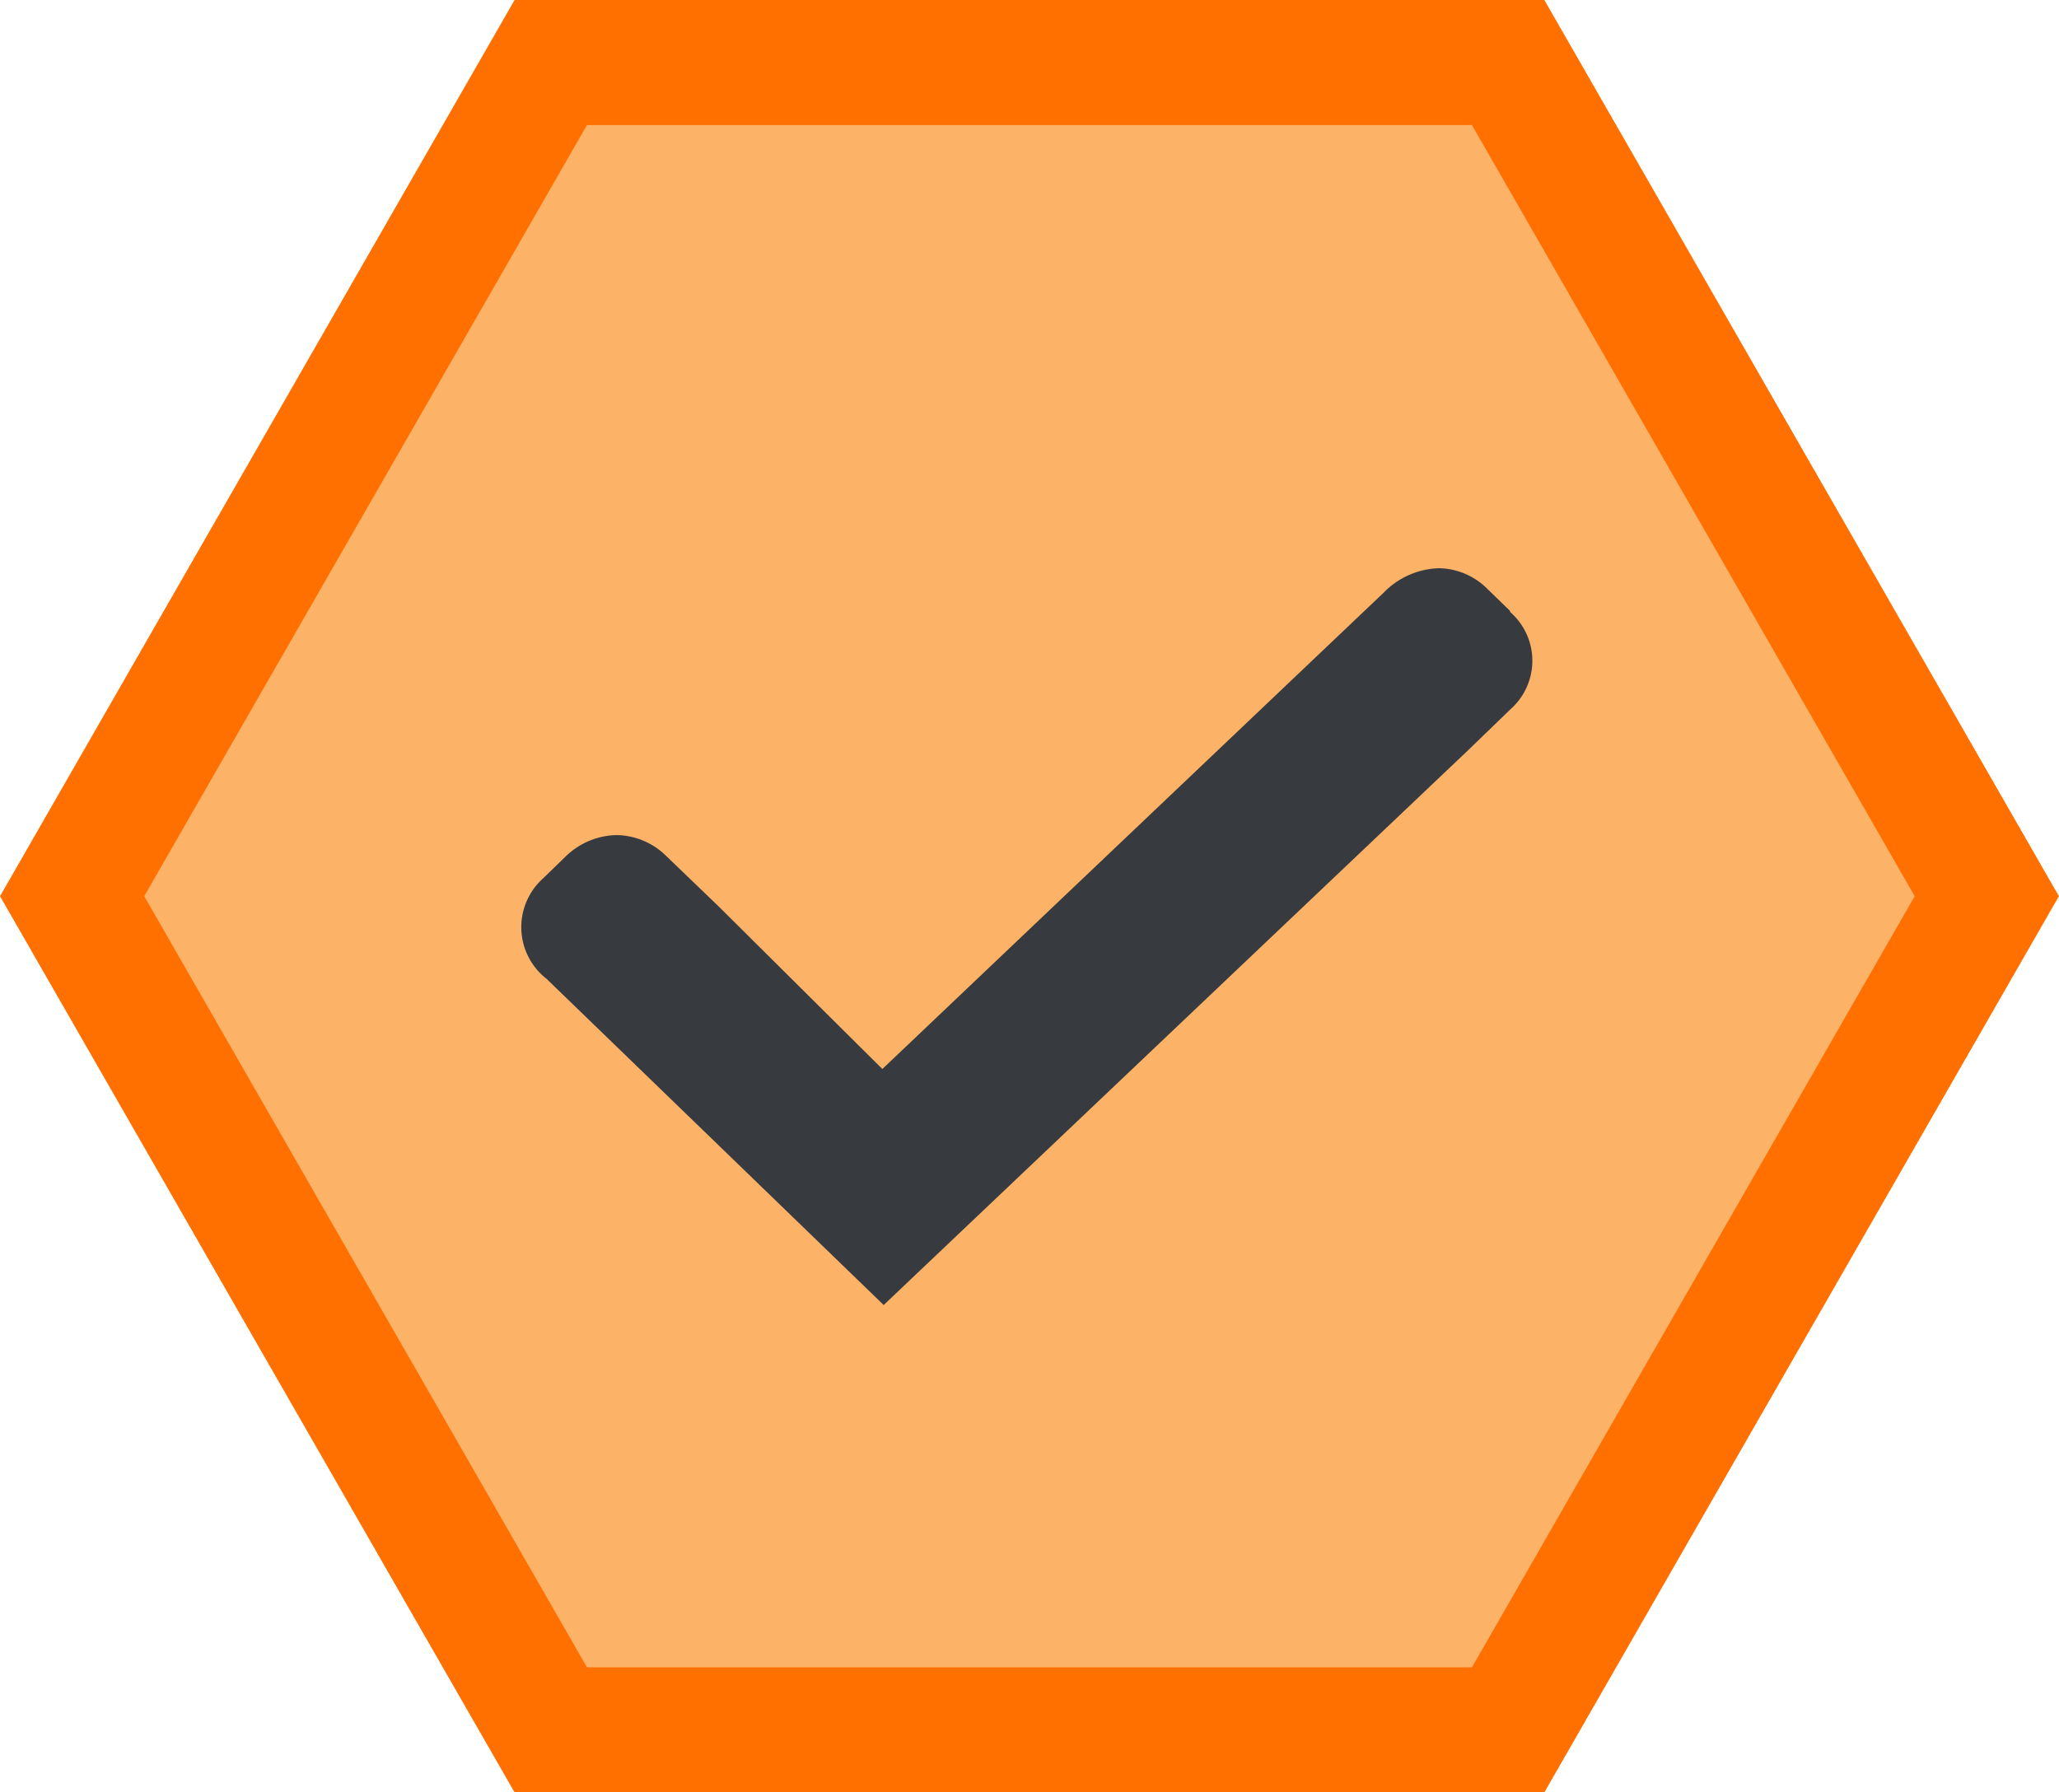 <svg xmlns="http://www.w3.org/2000/svg" width="24.696" height="21.499" viewBox="0 0 24.696 21.499">
  <g id="Group_6538" data-name="Group 6538" transform="translate(-169.387 -594.877)">
    <g id="projekt_icon_grey" data-name="projekt icon grey" transform="translate(170.252 595.627)">
      <g id="Polygon_2" data-name="Polygon 2">
        <path id="Path_628" data-name="Path 628" d="M17.644,4.6H6.161L.42,14.6l5.741,10H17.644l5.741-10Z" transform="translate(-0.42 -4.6)" fill="#fcb267" stroke="#ff7000" stroke-width="1.5"/>
      </g>
    </g>
    <g id="Bocka_av_icon" data-name="Bocka av icon" transform="translate(175.641 601.693)">
      <g id="Group_6297" data-name="Group 6297">
        <path id="Path_746" data-name="Path 746" d="M22.222,19.55l-.271-.263a.84.84,0,0,0-.583-.249.962.962,0,0,0-.66.291l-6.015,5.716L12.725,23.09v0l-.624-.6a.865.865,0,0,0-.595-.251.9.9,0,0,0-.615.26l-.271.263a.785.785,0,0,0,.044,1.2l4.045,3.914,7.01-6.655.512-.495a.776.776,0,0,0-.009-1.164" transform="translate(-10.364 -19.038)" fill="#373b40"/>
      </g>
    </g>
  </g>
</svg>
